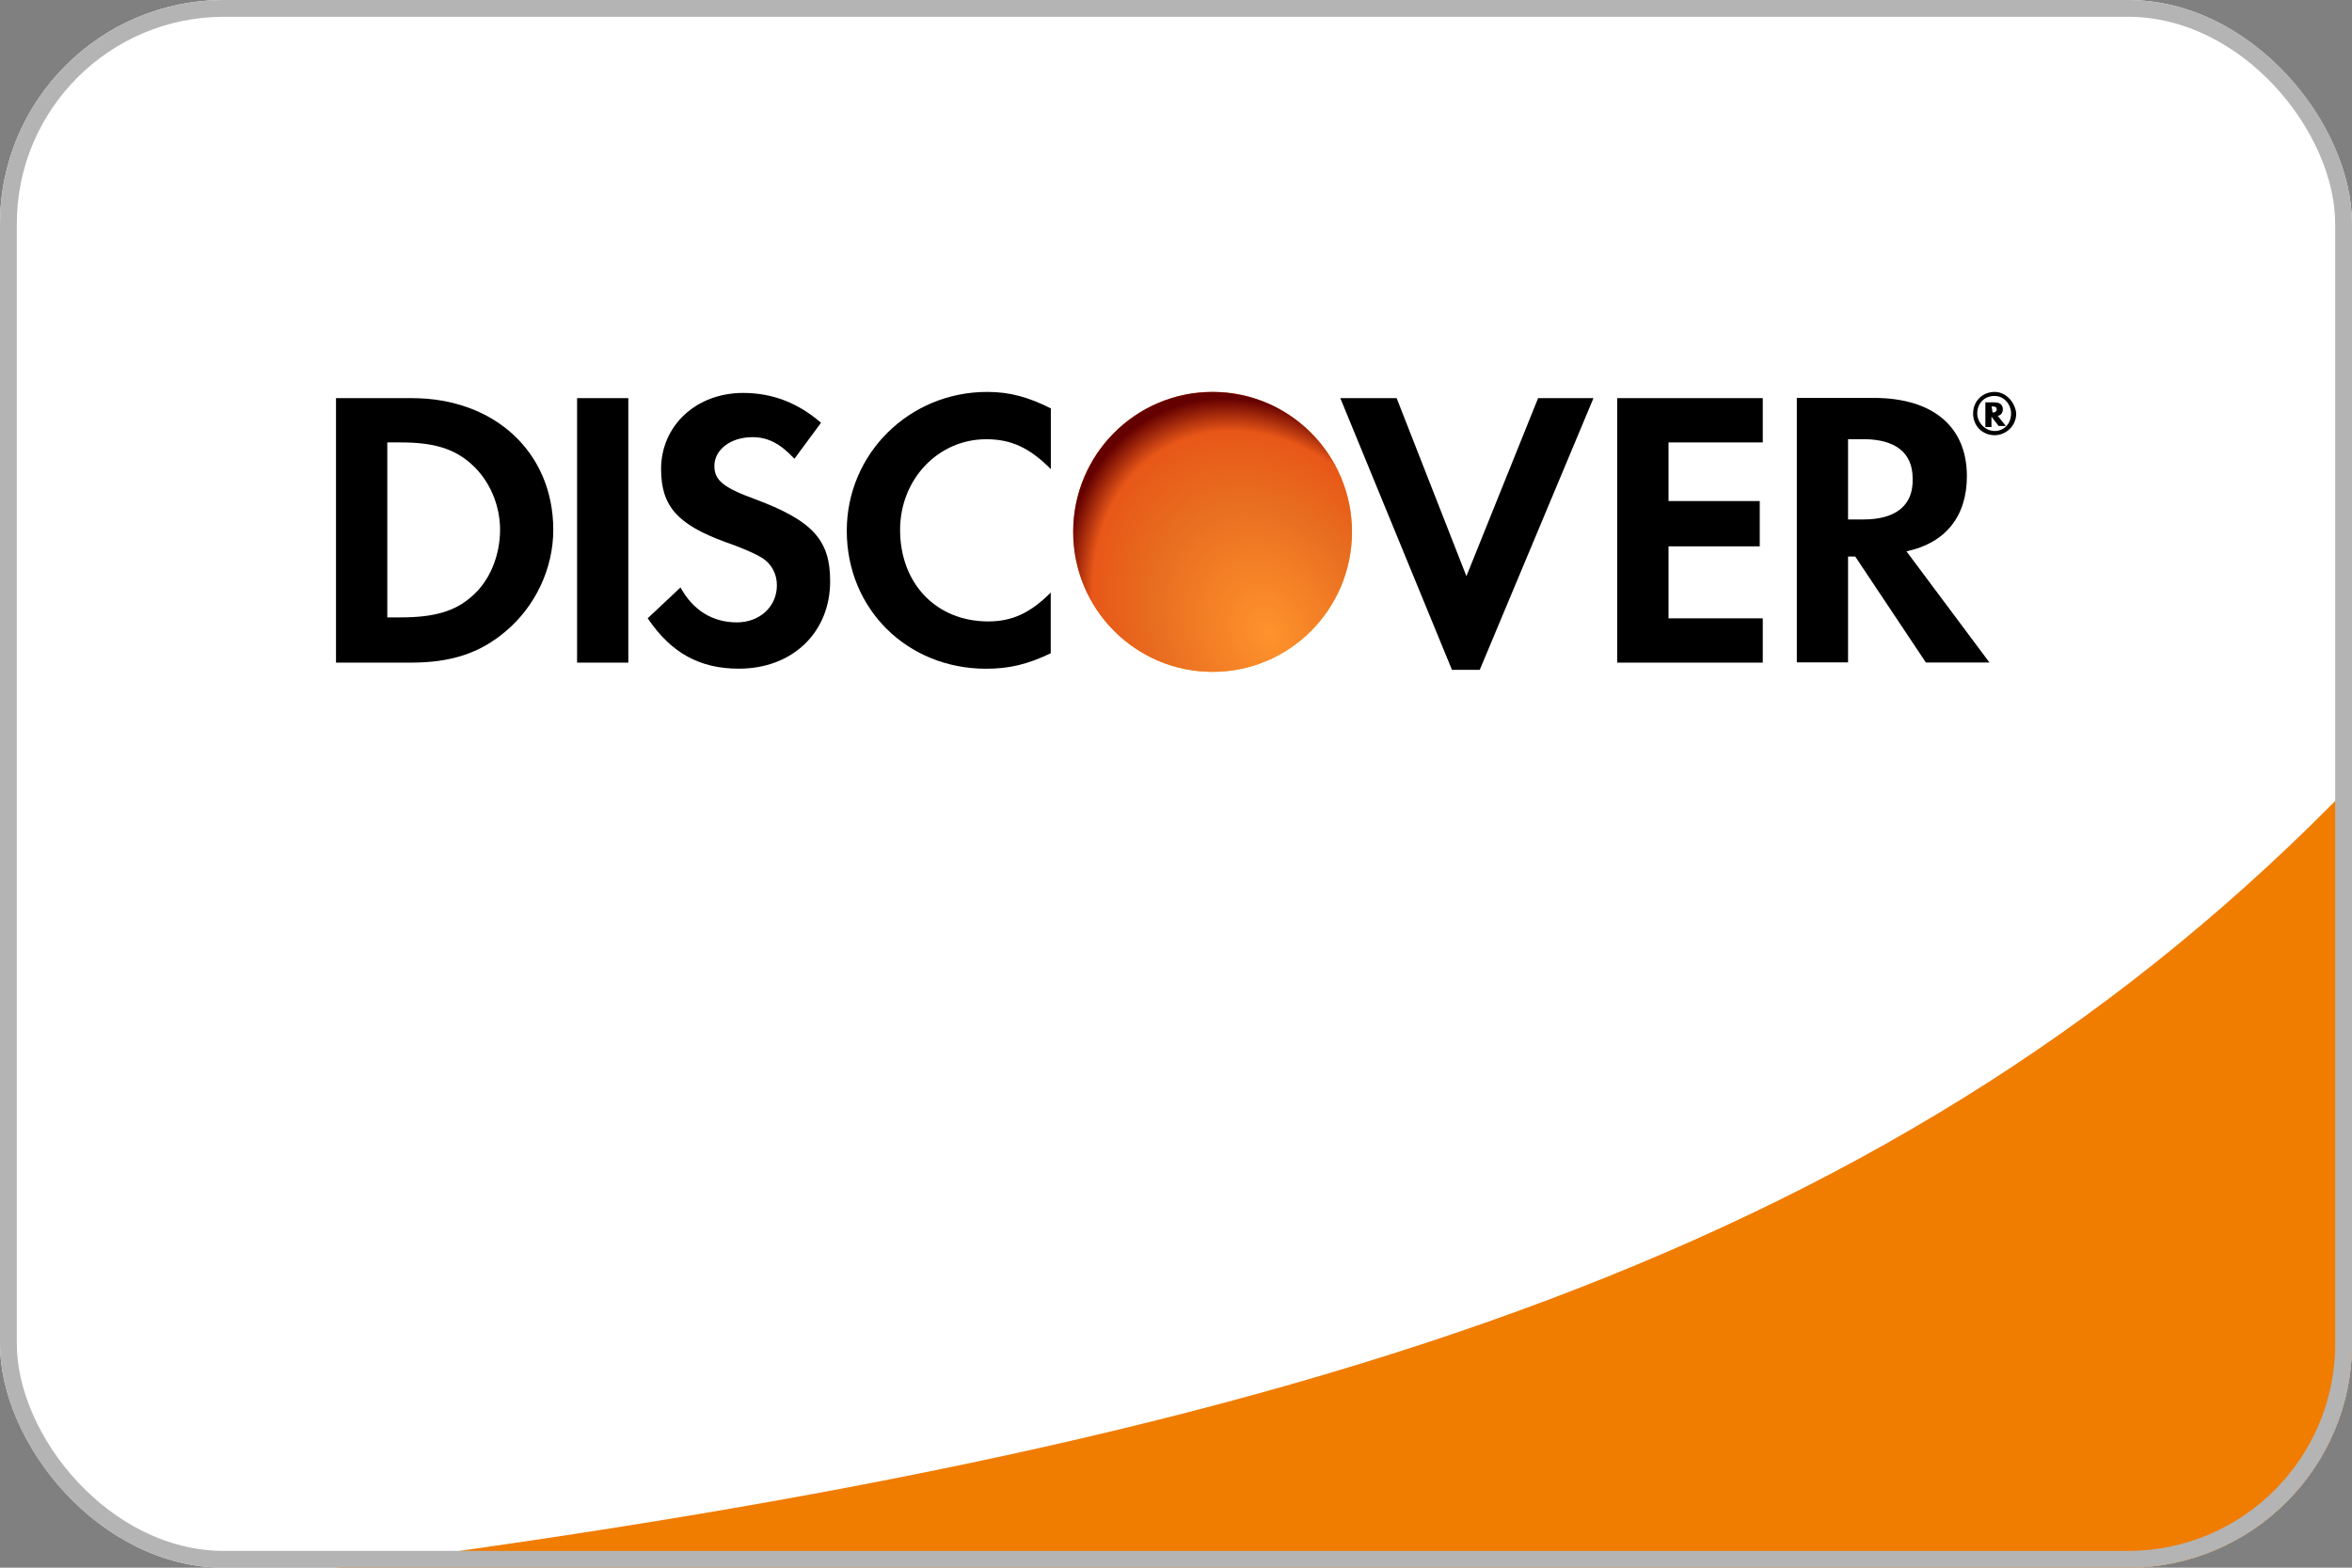 <svg width="42" height="28" viewBox="0 0 42 28" fill="none" xmlns="http://www.w3.org/2000/svg">
<rect x="0" y="0" width="42" height="28" fill="#808080" stroke="none"/>
<rect width="42" height="28" rx="4" fill="white"/>
<path d="M6 28C23.635 25.695 34.03 22.236 42 14L41.998 24.001C41.997 26.21 40.207 28 37.998 28H6Z" fill="#F07C00"/>
<path d="M7.354 7.111H6V11.835H7.336C8.049 11.835 8.562 11.669 9.02 11.284C9.552 10.842 9.88 10.163 9.88 9.464C9.88 8.085 8.838 7.111 7.354 7.111ZM8.417 10.659C8.124 10.916 7.758 11.027 7.155 11.027H6.916V7.902H7.155C7.74 7.902 8.107 8.011 8.417 8.288C8.746 8.582 8.93 9.024 8.93 9.465C8.928 9.924 8.746 10.382 8.417 10.659Z" fill="black"/>
<path d="M11.22 7.111H10.305V11.835H11.22V7.111Z" fill="black"/>
<path d="M13.471 8.911C12.922 8.709 12.757 8.581 12.757 8.323C12.757 8.029 13.05 7.808 13.435 7.808C13.709 7.808 13.929 7.918 14.186 8.194L14.661 7.551C14.259 7.202 13.801 7.018 13.27 7.018C12.428 7.018 11.805 7.606 11.805 8.378C11.805 9.04 12.098 9.37 12.958 9.683C13.324 9.811 13.507 9.903 13.598 9.958C13.781 10.068 13.873 10.252 13.873 10.454C13.873 10.841 13.561 11.116 13.159 11.116C12.72 11.116 12.372 10.896 12.152 10.492L11.566 11.043C11.987 11.667 12.5 11.943 13.195 11.943C14.147 11.943 14.824 11.3 14.824 10.381C14.825 9.647 14.515 9.298 13.471 8.911Z" fill="black"/>
<path d="M15.121 9.481C15.121 10.878 16.201 11.944 17.61 11.944C18.012 11.944 18.342 11.87 18.763 11.668V10.584C18.397 10.952 18.068 11.099 17.647 11.099C16.714 11.099 16.073 10.418 16.073 9.463C16.073 8.563 16.751 7.845 17.611 7.845C18.051 7.845 18.38 7.992 18.765 8.379V7.294C18.362 7.092 18.032 7 17.63 7C16.238 6.999 15.121 8.102 15.121 9.481Z" fill="black"/>
<path d="M26.186 10.291L24.94 7.111H23.934L25.928 11.964H26.424L28.455 7.111H27.466L26.186 10.291Z" fill="black"/>
<path d="M28.879 11.835H31.478V11.044H29.795V9.758H31.424V8.949H29.795V7.902H31.478V7.111H28.879V11.835Z" fill="black"/>
<path d="M35.123 8.505C35.123 7.622 34.519 7.107 33.458 7.107H32.086V11.831H33.001V9.94H33.129L34.391 11.833H35.526L34.044 9.847C34.74 9.7 35.123 9.223 35.123 8.505ZM33.275 9.278H33.001V7.844H33.275C33.842 7.844 34.154 8.084 34.154 8.542C34.173 9.02 33.861 9.278 33.275 9.278Z" fill="black"/>
<path d="M21.653 11.999C23.027 11.999 24.142 10.88 24.142 9.499C24.142 8.119 23.027 7 21.653 7C20.278 7 19.164 8.119 19.164 9.499C19.164 10.88 20.278 11.999 21.653 11.999Z" fill="url(#paint0_linear_530_912)"/>
<path d="M21.653 12C23.027 12 24.142 10.881 24.142 9.501C24.142 8.121 23.029 7 21.653 7C20.277 7 19.164 8.119 19.164 9.499C19.164 10.879 20.279 12 21.653 12Z" fill="url(#paint1_radial_530_912)"/>
<path d="M35.765 7.314C35.765 7.222 35.71 7.186 35.6 7.186H35.453V7.627H35.562V7.442L35.69 7.608H35.818L35.672 7.425C35.729 7.424 35.765 7.369 35.765 7.314ZM35.582 7.369L35.564 7.259H35.582C35.637 7.259 35.656 7.278 35.656 7.314C35.656 7.35 35.618 7.369 35.582 7.369Z" fill="black"/>
<path d="M35.619 7C35.4 7 35.234 7.166 35.234 7.386C35.234 7.607 35.4 7.773 35.619 7.773C35.82 7.773 36.004 7.607 36.004 7.386C35.985 7.183 35.82 7 35.619 7ZM35.619 7.698C35.454 7.698 35.308 7.551 35.308 7.385C35.308 7.202 35.435 7.072 35.619 7.072C35.784 7.072 35.912 7.219 35.912 7.385C35.912 7.57 35.784 7.698 35.619 7.698Z" fill="black"/>
<rect x="0.15" y="0.15" width="41.7" height="27.7" rx="3.85" stroke="#B4B4B4" stroke-width="0.3"/>
<defs>
<linearGradient id="paint0_linear_530_912" x1="22.927" y1="11.503" x2="21.194" y2="8.8" gradientUnits="userSpaceOnUse">
<stop stop-color="#F9A020"/>
<stop offset="0.204" stop-color="#F99D20"/>
<stop offset="0.435" stop-color="#F79320"/>
<stop offset="0.62" stop-color="#F68820"/>
<stop offset="0.797" stop-color="#F57E20"/>
<stop offset="1" stop-color="#F47521"/>
</linearGradient>
<radialGradient id="paint1_radial_530_912" cx="0" cy="0" r="1" gradientUnits="userSpaceOnUse" gradientTransform="translate(22.645 11.313) rotate(-117.709) scale(4.397 3.403)">
<stop stop-color="#FF932C"/>
<stop offset="0.568" stop-color="#E86D20"/>
<stop offset="0.86" stop-color="#E85718"/>
<stop offset="1" stop-color="#640000"/>
</radialGradient>
</defs>
</svg>
